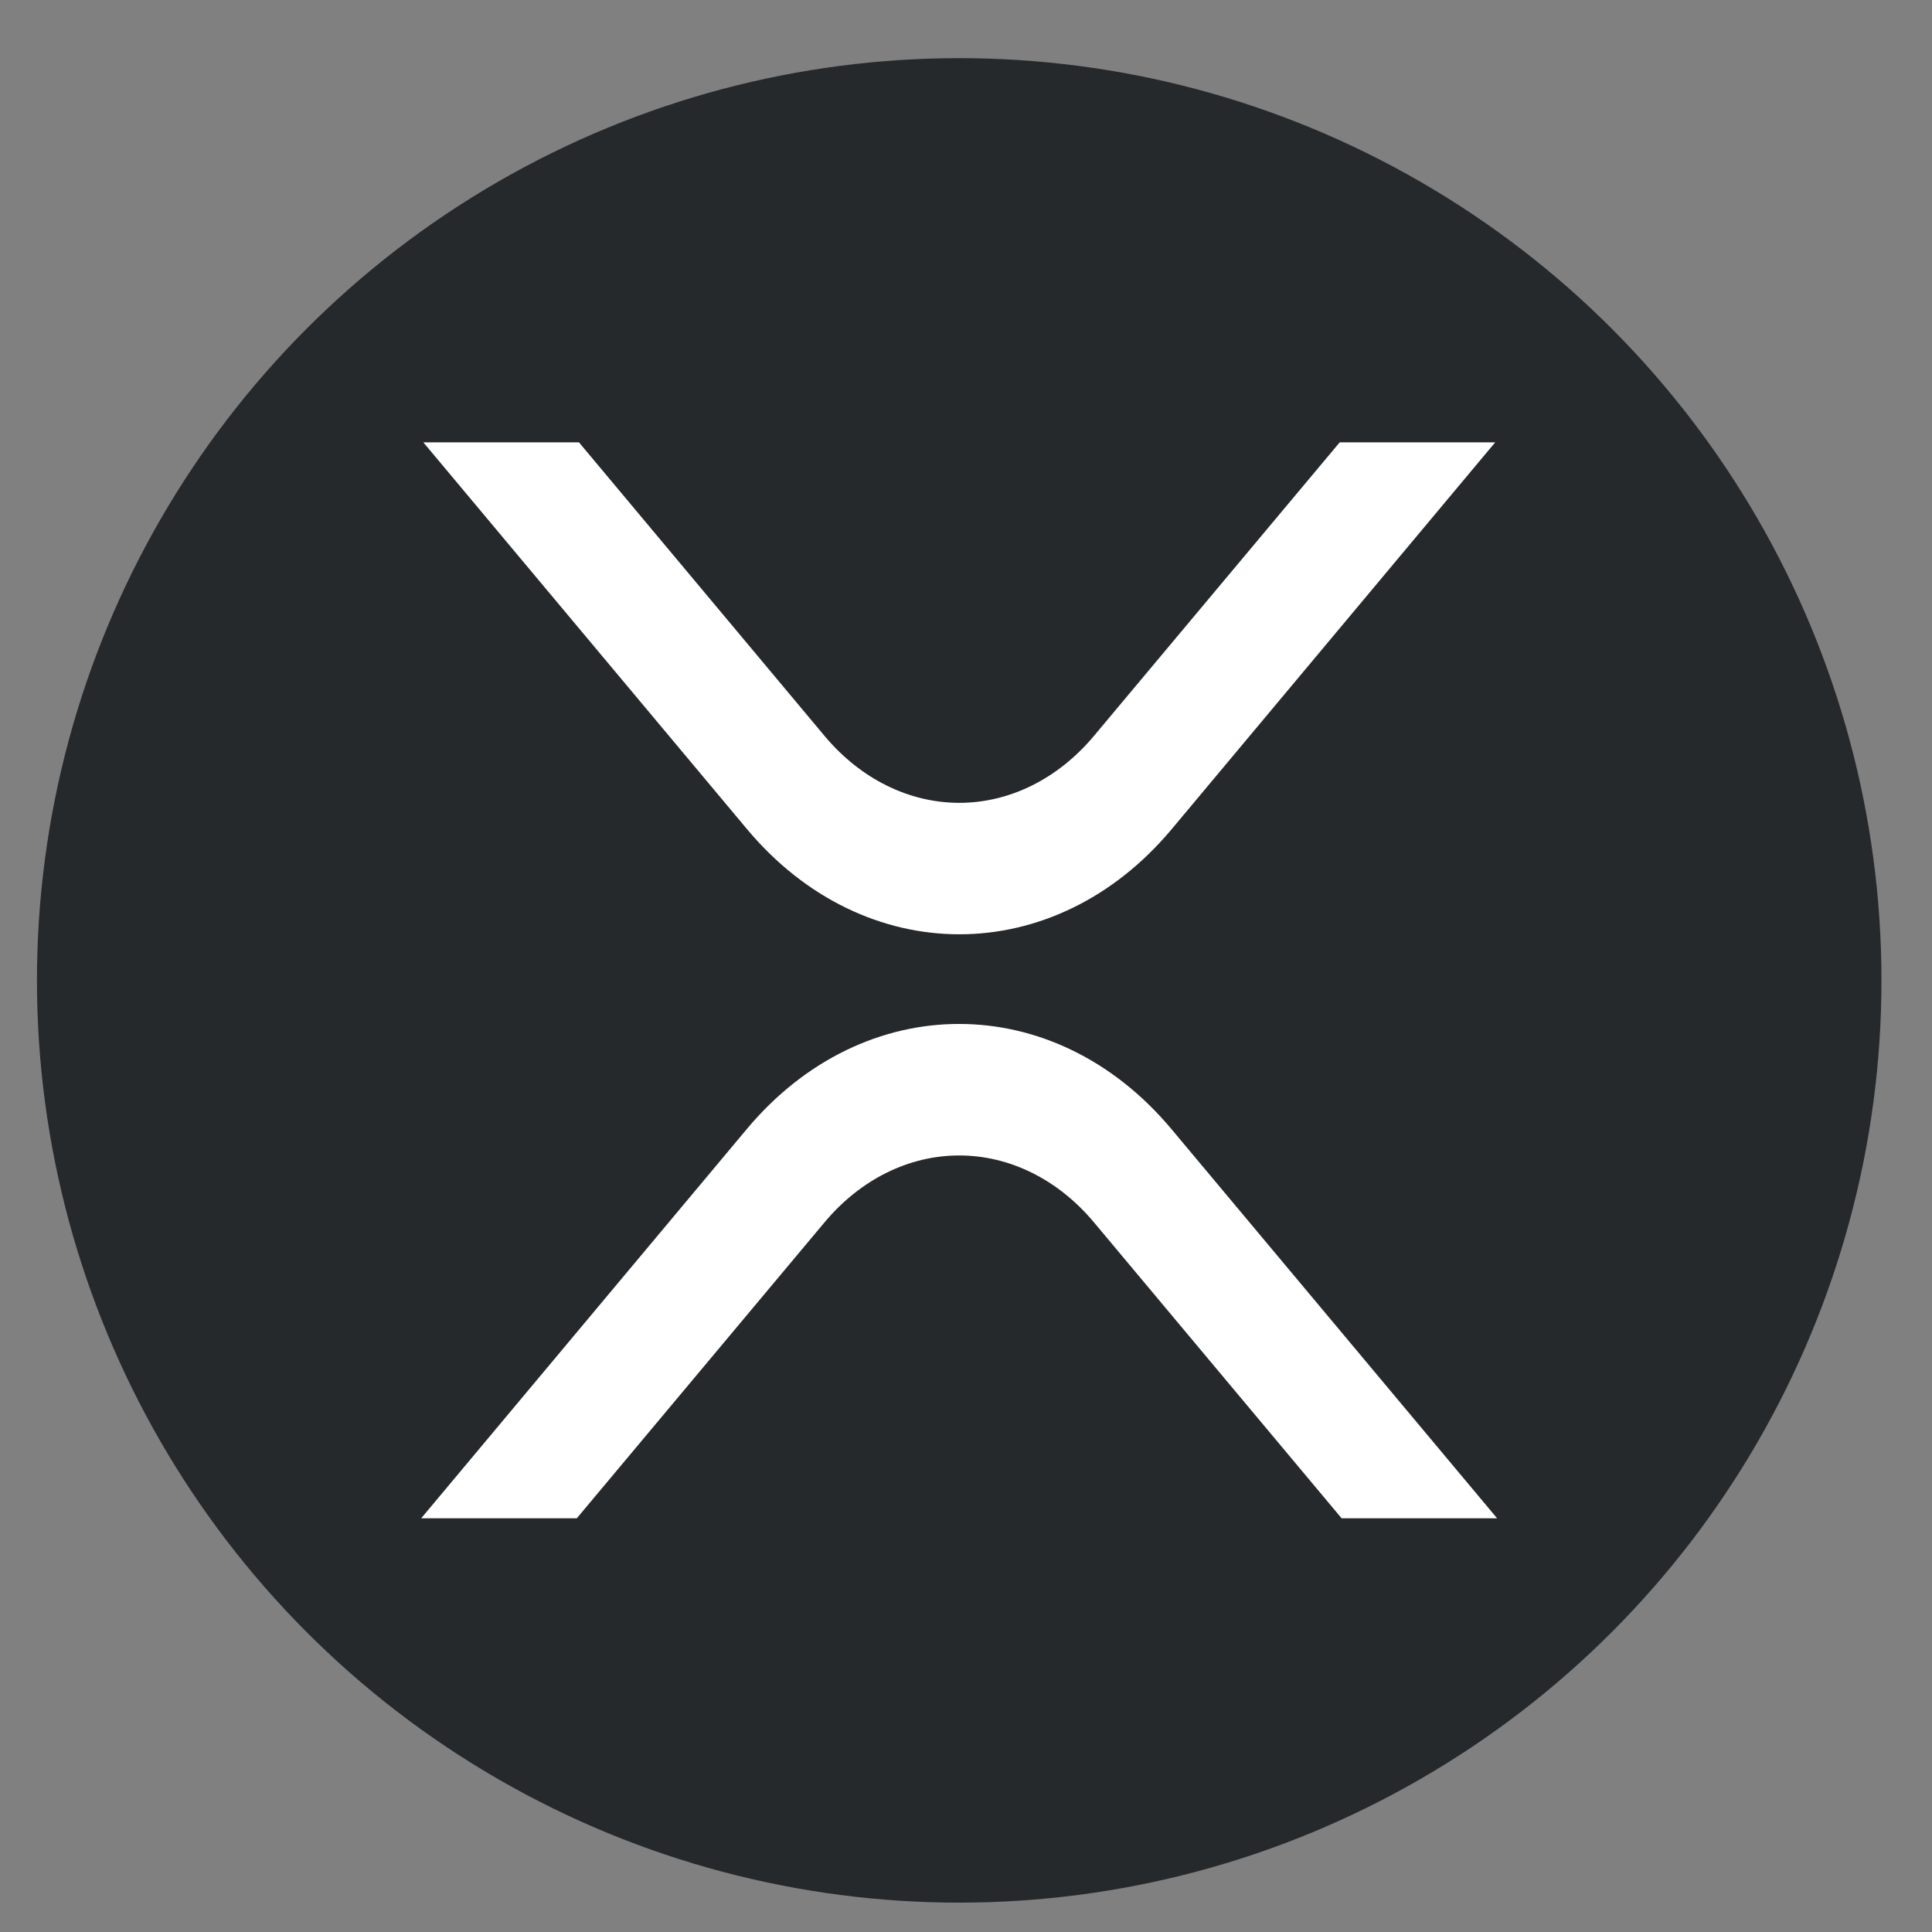 <svg width="31" height="31" viewBox="0 0 31 31" fill="none" xmlns="http://www.w3.org/2000/svg">
<rect x="0" y="0" width="31" height="31" fill="#808080" stroke="none"/>
<g clip-path="url(#clip0_63_10957)">
<circle cx="15.391" cy="15.731" r="14.798" fill="#25292C"/>
<path d="M21.496 7.098H23.991L18.799 13.306C16.918 15.553 13.87 15.553 11.988 13.306L6.793 7.098H9.29L13.235 11.814C13.81 12.498 14.585 12.882 15.392 12.882C16.199 12.882 16.973 12.498 17.548 11.814L21.496 7.098Z" fill="white"/>
<path d="M9.255 24.362H6.758L11.984 18.115C13.865 15.868 16.913 15.868 18.795 18.115L24.022 24.362H21.527L17.548 19.607C16.973 18.923 16.198 18.54 15.391 18.54C14.584 18.54 13.81 18.923 13.235 19.607L9.255 24.362Z" fill="white"/>
</g>
<defs>
<clipPath id="clip0_63_10957">
<rect width="29.595" height="29.595" fill="white" transform="translate(0.594 0.934)"/>
</clipPath>
</defs>
</svg>
